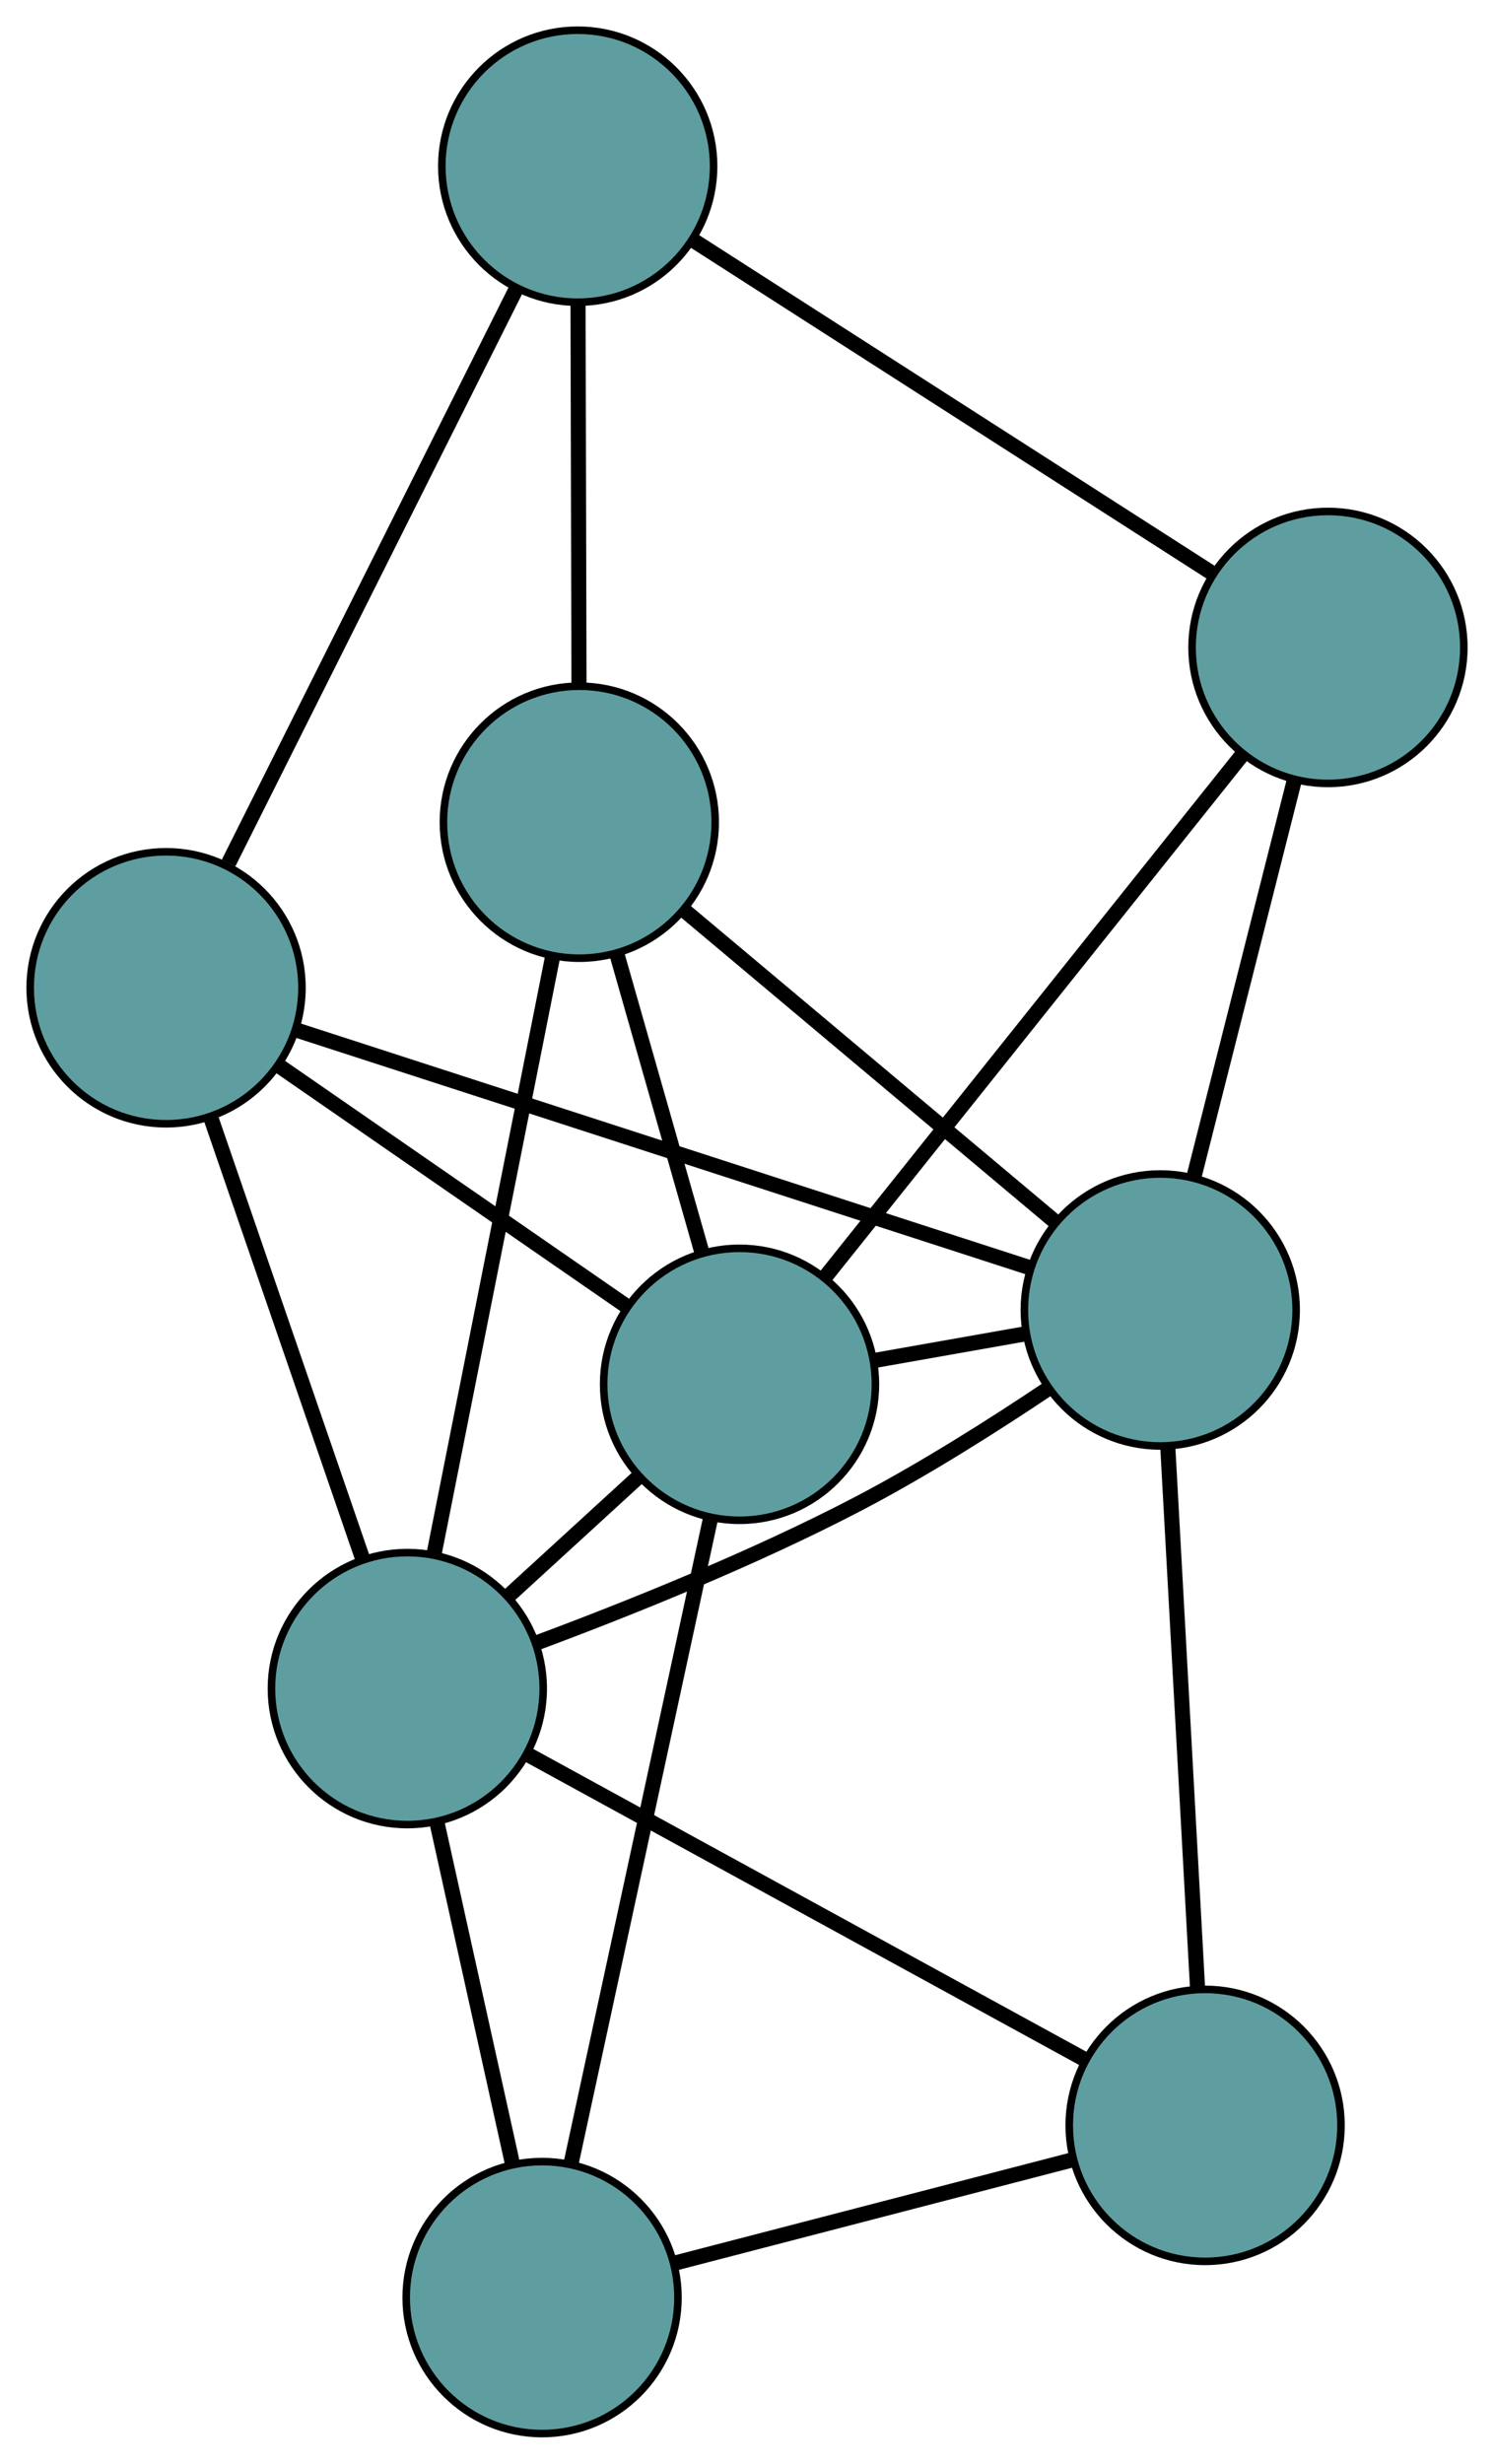 <?xml version="1.0" encoding="UTF-8" standalone="no"?>
<!DOCTYPE svg PUBLIC "-//W3C//DTD SVG 1.1//EN"
 "http://www.w3.org/Graphics/SVG/1.1/DTD/svg11.dtd">
<!-- Generated by graphviz version 2.36.0 (20140111.2315)
 -->
<!-- Title: G Pages: 1 -->
<svg width="100%" height="100%"
 viewBox="0.00 0.00 197.91 326.13" xmlns="http://www.w3.org/2000/svg" xmlns:xlink="http://www.w3.org/1999/xlink">
<g id="graph0" class="graph" transform="scale(1 1) rotate(0) translate(4 322.127)">
<title>G</title>
<!-- 0 -->
<g id="node1" class="node"><title>0</title>
<ellipse fill="cadetblue" stroke="black" cx="67.809" cy="-18" rx="18" ry="18"/>
</g>
<!-- 4 -->
<g id="node5" class="node"><title>4</title>
<ellipse fill="cadetblue" stroke="black" cx="155.641" cy="-40.794" rx="18" ry="18"/>
</g>
<!-- 0&#45;&#45;4 -->
<g id="edge1" class="edge"><title>0&#45;&#45;4</title>
<path fill="none" stroke="black" stroke-width="2" d="M85.584,-22.613C100.922,-26.593 122.951,-32.31 138.193,-36.266"/>
</g>
<!-- 6 -->
<g id="node7" class="node"><title>6</title>
<ellipse fill="cadetblue" stroke="black" cx="93.964" cy="-138.888" rx="18" ry="18"/>
</g>
<!-- 0&#45;&#45;6 -->
<g id="edge2" class="edge"><title>0&#45;&#45;6</title>
<path fill="none" stroke="black" stroke-width="2" d="M71.668,-35.837C76.613,-58.693 85.136,-98.086 90.089,-120.977"/>
</g>
<!-- 8 -->
<g id="node9" class="node"><title>8</title>
<ellipse fill="cadetblue" stroke="black" cx="49.959" cy="-98.611" rx="18" ry="18"/>
</g>
<!-- 0&#45;&#45;8 -->
<g id="edge3" class="edge"><title>0&#45;&#45;8</title>
<path fill="none" stroke="black" stroke-width="2" d="M63.848,-35.89C60.89,-49.249 56.865,-67.424 53.91,-80.771"/>
</g>
<!-- 1 -->
<g id="node2" class="node"><title>1</title>
<ellipse fill="cadetblue" stroke="black" cx="18" cy="-191.376" rx="18" ry="18"/>
</g>
<!-- 5 -->
<g id="node6" class="node"><title>5</title>
<ellipse fill="cadetblue" stroke="black" cx="72.529" cy="-300.127" rx="18" ry="18"/>
</g>
<!-- 1&#45;&#45;5 -->
<g id="edge4" class="edge"><title>1&#45;&#45;5</title>
<path fill="none" stroke="black" stroke-width="2" d="M26.282,-207.893C36.59,-228.452 54.087,-263.345 64.348,-283.811"/>
</g>
<!-- 1&#45;&#45;6 -->
<g id="edge5" class="edge"><title>1&#45;&#45;6</title>
<path fill="none" stroke="black" stroke-width="2" d="M33.008,-181.006C46.325,-171.804 65.679,-158.432 78.987,-149.236"/>
</g>
<!-- 7 -->
<g id="node8" class="node"><title>7</title>
<ellipse fill="cadetblue" stroke="black" cx="149.699" cy="-148.726" rx="18" ry="18"/>
</g>
<!-- 1&#45;&#45;7 -->
<g id="edge6" class="edge"><title>1&#45;&#45;7</title>
<path fill="none" stroke="black" stroke-width="2" d="M35.217,-185.8C60.457,-177.627 107.235,-162.478 132.477,-154.303"/>
</g>
<!-- 1&#45;&#45;8 -->
<g id="edge7" class="edge"><title>1&#45;&#45;8</title>
<path fill="none" stroke="black" stroke-width="2" d="M24.011,-173.928C29.761,-157.238 38.378,-132.226 44.083,-115.668"/>
</g>
<!-- 2 -->
<g id="node3" class="node"><title>2</title>
<ellipse fill="cadetblue" stroke="black" cx="72.742" cy="-213.292" rx="18" ry="18"/>
</g>
<!-- 2&#45;&#45;5 -->
<g id="edge8" class="edge"><title>2&#45;&#45;5</title>
<path fill="none" stroke="black" stroke-width="2" d="M72.697,-231.708C72.66,-246.543 72.61,-267.287 72.573,-282.035"/>
</g>
<!-- 2&#45;&#45;6 -->
<g id="edge9" class="edge"><title>2&#45;&#45;6</title>
<path fill="none" stroke="black" stroke-width="2" d="M77.771,-195.659C81.154,-183.799 85.595,-168.228 88.97,-156.394"/>
</g>
<!-- 2&#45;&#45;7 -->
<g id="edge10" class="edge"><title>2&#45;&#45;7</title>
<path fill="none" stroke="black" stroke-width="2" d="M86.857,-201.45C100.742,-189.8 121.819,-172.117 135.673,-160.494"/>
</g>
<!-- 2&#45;&#45;8 -->
<g id="edge11" class="edge"><title>2&#45;&#45;8</title>
<path fill="none" stroke="black" stroke-width="2" d="M69.182,-195.373C64.902,-173.829 57.763,-137.893 53.494,-116.404"/>
</g>
<!-- 3 -->
<g id="node4" class="node"><title>3</title>
<ellipse fill="cadetblue" stroke="black" cx="171.913" cy="-236.426" rx="18" ry="18"/>
</g>
<!-- 3&#45;&#45;5 -->
<g id="edge12" class="edge"><title>3&#45;&#45;5</title>
<path fill="none" stroke="black" stroke-width="2" d="M156.384,-246.379C137.714,-258.347 106.571,-278.307 87.949,-290.243"/>
</g>
<!-- 3&#45;&#45;6 -->
<g id="edge13" class="edge"><title>3&#45;&#45;6</title>
<path fill="none" stroke="black" stroke-width="2" d="M160.411,-222.034C145.589,-203.487 119.981,-171.443 105.259,-153.022"/>
</g>
<!-- 3&#45;&#45;7 -->
<g id="edge14" class="edge"><title>3&#45;&#45;7</title>
<path fill="none" stroke="black" stroke-width="2" d="M167.418,-218.679C163.564,-203.463 158.04,-181.655 154.187,-166.447"/>
</g>
<!-- 4&#45;&#45;7 -->
<g id="edge15" class="edge"><title>4&#45;&#45;7</title>
<path fill="none" stroke="black" stroke-width="2" d="M154.633,-59.103C153.534,-79.071 151.785,-110.827 150.692,-130.687"/>
</g>
<!-- 4&#45;&#45;8 -->
<g id="edge16" class="edge"><title>4&#45;&#45;8</title>
<path fill="none" stroke="black" stroke-width="2" d="M139.591,-49.575C119.612,-60.505 85.703,-79.056 65.815,-89.936"/>
</g>
<!-- 6&#45;&#45;7 -->
<g id="edge17" class="edge"><title>6&#45;&#45;7</title>
<path fill="none" stroke="black" stroke-width="2" d="M111.905,-142.055C118.27,-143.178 125.429,-144.442 131.791,-145.565"/>
</g>
<!-- 6&#45;&#45;8 -->
<g id="edge18" class="edge"><title>6&#45;&#45;8</title>
<path fill="none" stroke="black" stroke-width="2" d="M80.522,-126.584C75.062,-121.588 68.77,-115.828 63.319,-110.839"/>
</g>
<!-- 7&#45;&#45;8 -->
<g id="edge19" class="edge"><title>7&#45;&#45;8</title>
<path fill="none" stroke="black" stroke-width="2" d="M134.899,-138.344C127.526,-133.404 118.365,-127.609 109.748,-123.107 95.829,-115.834 79.253,-109.19 67.088,-104.662"/>
</g>
</g>
</svg>

